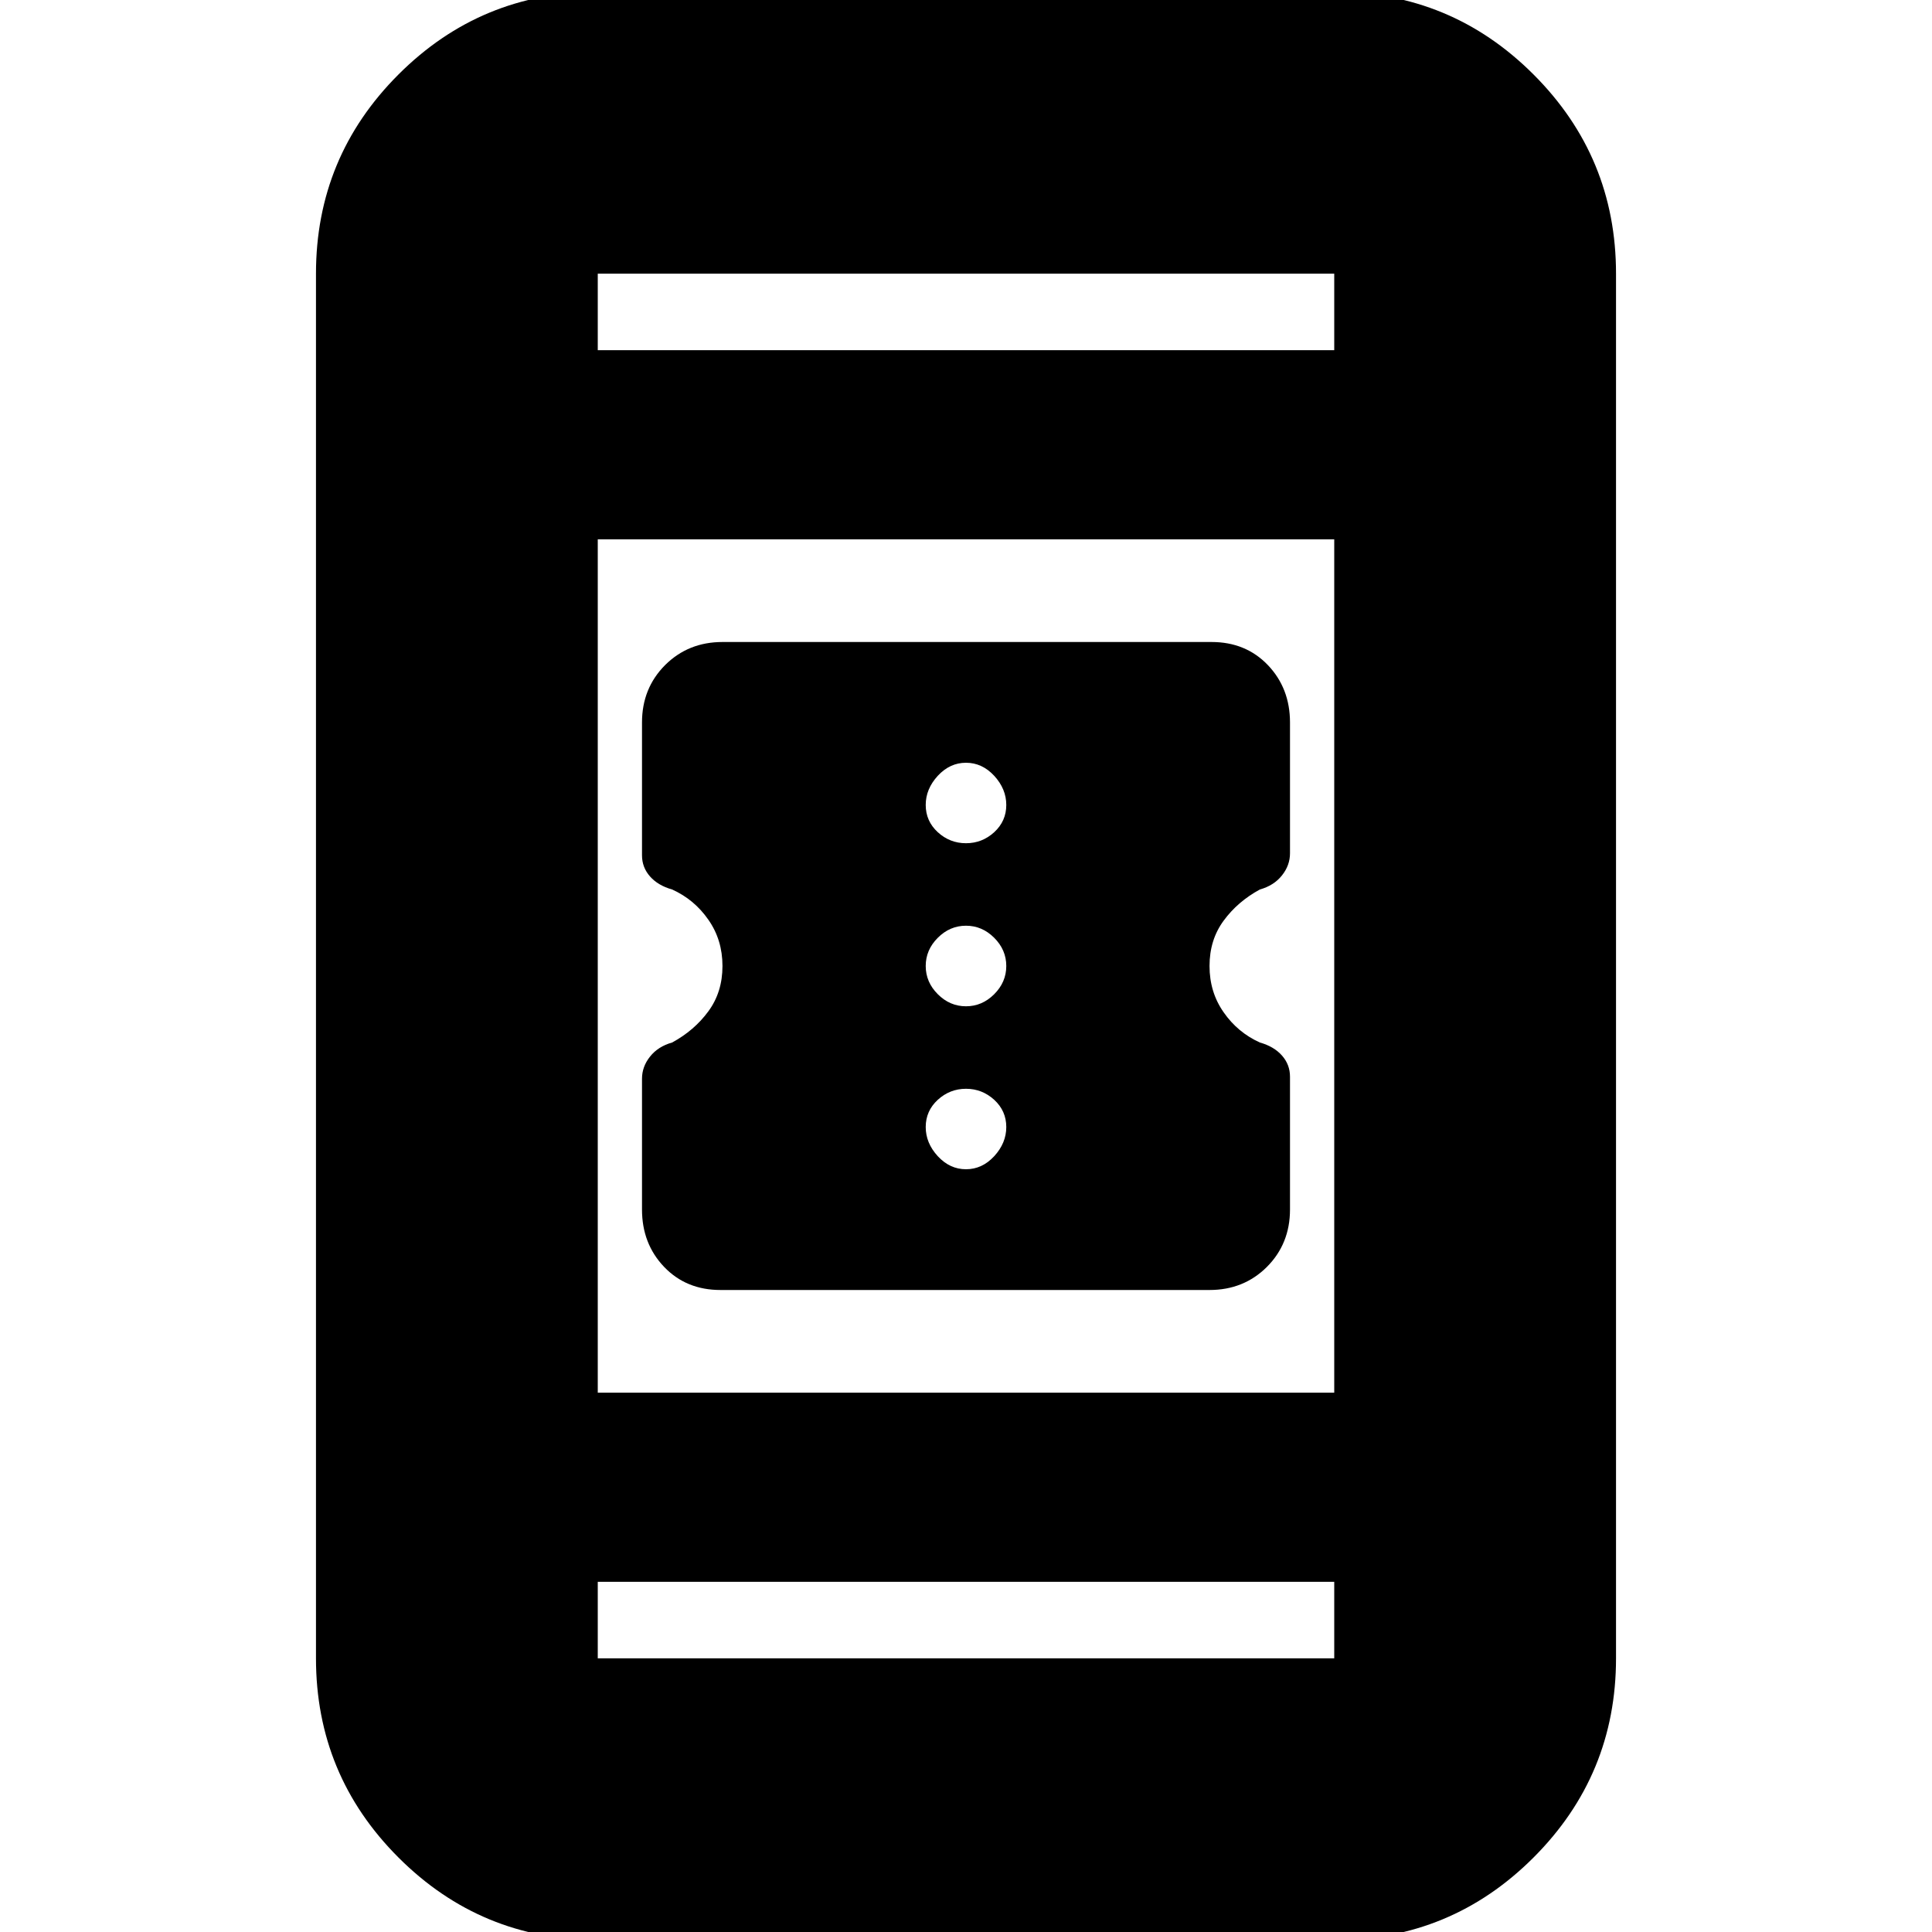 <svg xmlns="http://www.w3.org/2000/svg" height="20" width="20"><path d="M13.354 11.146v1.375q0 .354-.239.594-.24.239-.594.239H7.458q-.354 0-.583-.239-.229-.24-.229-.594v-1.354q0-.125.083-.229.083-.105.229-.146.23-.125.375-.323.146-.198.146-.469 0-.271-.146-.479-.145-.209-.375-.313-.146-.041-.229-.135-.083-.094-.083-.219V7.479q0-.354.239-.594.24-.239.594-.239h5.063q.354 0 .583.239.229.24.229.594v1.354q0 .125-.083.229-.083.105-.229.146-.23.125-.375.323-.146.198-.146.469 0 .271.146.479.145.209.375.313.146.041.229.135.083.094.083.219ZM10 8.729q.167 0 .292-.114.125-.115.125-.282 0-.166-.125-.302-.125-.135-.292-.135-.167 0-.292.135-.125.136-.125.302 0 .167.125.282.125.114.292.114Zm0 1.688q.167 0 .292-.125.125-.125.125-.292 0-.167-.125-.292-.125-.125-.292-.125-.167 0-.292.125-.125.125-.125.292 0 .167.125.292.125.125.292.125Zm0 1.687q.167 0 .292-.135.125-.136.125-.302 0-.167-.125-.282-.125-.114-.292-.114-.167 0-.292.114-.125.115-.125.282 0 .166.125.302.125.135.292.135Zm-3.812 7.979q-1.209 0-2.063-.854-.854-.854-.854-2.062V2.833q0-1.208.854-2.062.854-.854 2.063-.854h7.624q1.209 0 2.063.854.854.854.854 2.062v14.334q0 1.208-.854 2.062-.854.854-2.063.854Zm0-5.666h7.624V5.583H6.188Zm0 1.958v.792h7.624v-.792Zm0-12.75h7.624v-.792H6.188Zm0-.792v.792-.792Zm0 14.334v-.792.792Z"/></svg>